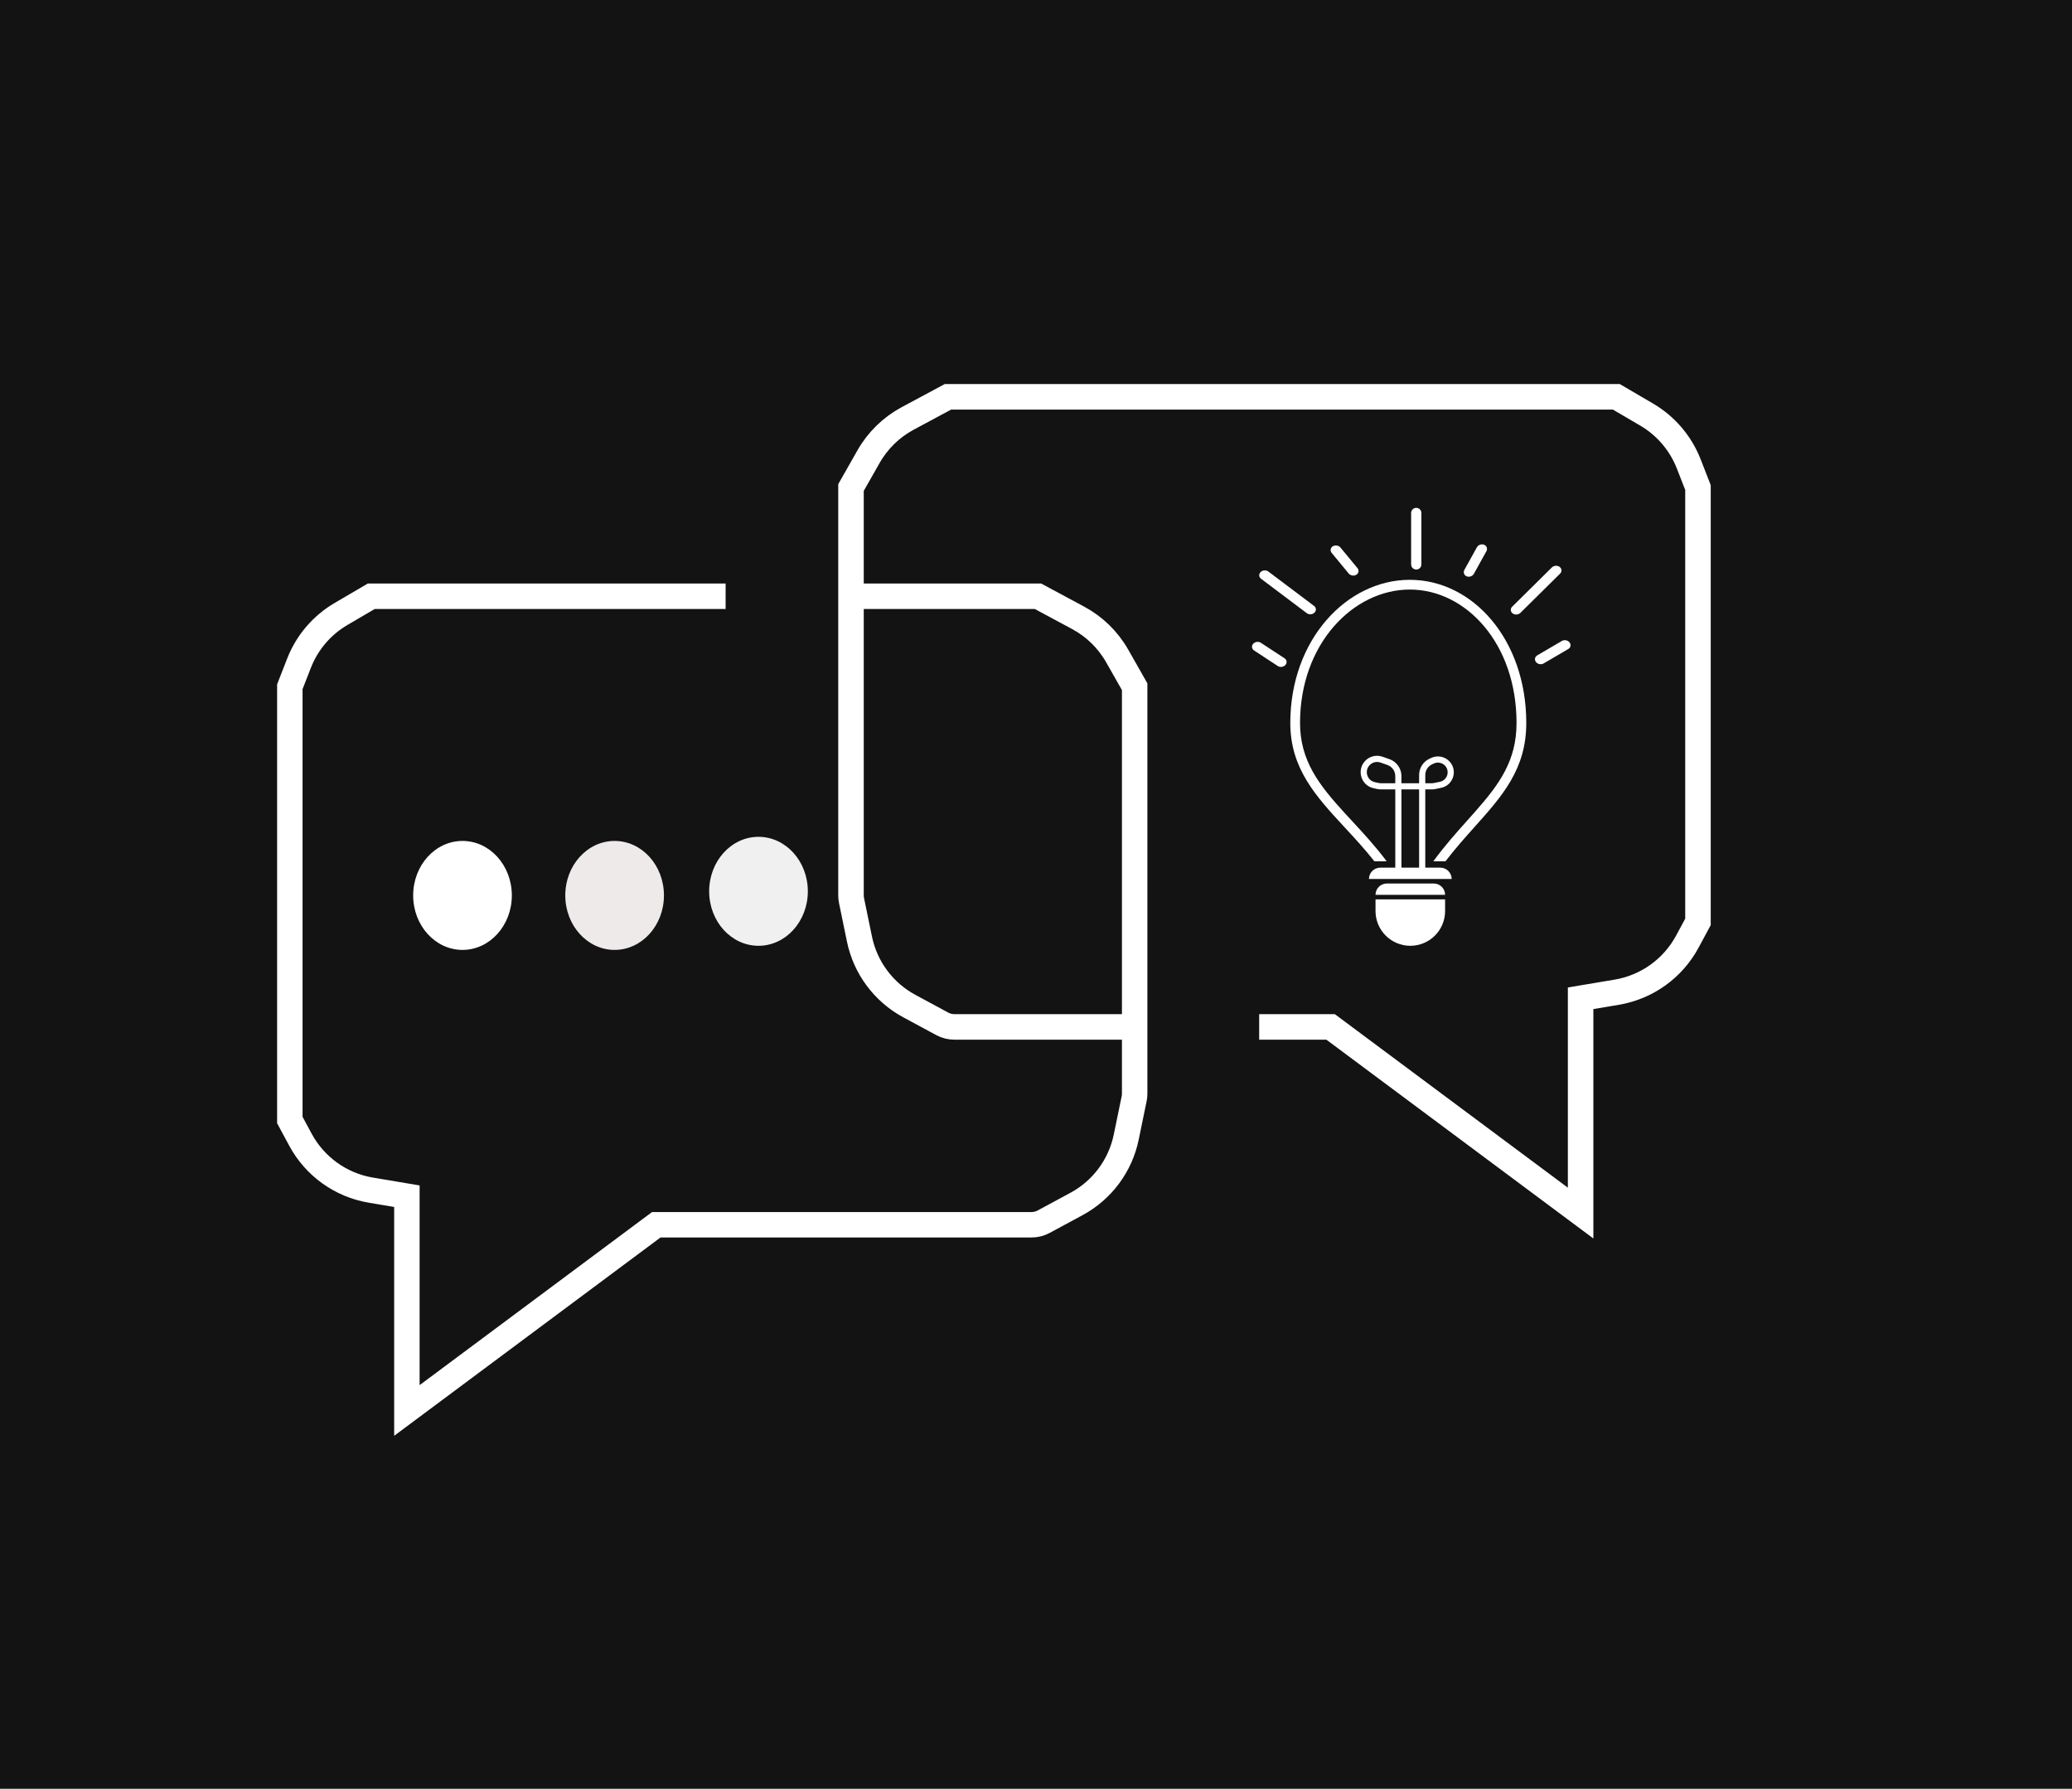 <svg width="1008" height="870" viewBox="0 0 1008 870" fill="none" xmlns="http://www.w3.org/2000/svg">
<rect width="1008" height="870" fill="#131313"/>
<path d="M612.572 193H786.323L801.078 201.64C810.401 207.099 817.611 215.542 821.543 225.606L826.038 237.111V448.38L820.856 457.995C813.824 471.043 801.16 480.112 786.542 482.569L768.948 485.526V590L647.323 499.456H612.572M626.535 193H461.161L441.565 203.52C433.595 207.799 426.996 214.241 422.527 222.105L414 237.111V435.505C414 436.347 414.086 437.188 414.256 438.013L418.12 456.745C420.988 470.647 429.858 482.567 442.35 489.307L458.402 497.968C460.213 498.945 462.238 499.456 464.295 499.456H546" stroke="white" stroke-width="12.411"/>
<path d="M353 290H180.614L165.897 298.618C156.597 304.064 149.405 312.486 145.484 322.523L141 334V544.737L146.169 554.327C153.184 567.342 165.816 576.389 180.396 578.84L197.946 581.789V686L319.265 595.684H501.831C503.883 595.684 505.903 595.174 507.709 594.2L523.721 585.561C536.182 578.838 545.03 566.947 547.89 553.081L551.745 534.395C551.914 533.573 552 532.735 552 531.894V334L543.494 319.032C539.036 311.187 532.454 304.761 524.505 300.494L504.958 290H413.349" stroke="white" stroke-width="12.38"/>
<path fill-rule="evenodd" clip-rule="evenodd" d="M737.776 351.632C737.776 370.069 729.347 381.483 717.665 394.731C716.418 396.145 715.135 397.578 713.826 399.041L713.826 399.041C708.524 404.965 702.794 411.365 697.307 418.895H703.218C707.9 412.774 712.739 407.364 717.353 402.205L717.353 402.205C730.903 387.056 742.513 374.075 742.513 351.632C742.513 311.082 716.491 282 685.851 282C655.212 282 627.713 311.082 627.713 351.632C627.713 373.821 640.214 387.328 654.22 402.463C658.989 407.616 663.933 412.957 668.617 418.895H674.591C669.098 411.551 663.216 405.201 657.718 399.266L657.718 399.266C656.5 397.951 655.301 396.657 654.129 395.376C641.708 381.804 632.45 369.96 632.45 351.632C632.45 313.044 658.438 286.737 685.851 286.737C713.123 286.737 737.776 312.877 737.776 351.632Z" fill="white"/>
<path d="M665.98 427.507C665.98 424.466 668.446 422 671.487 422H700.706C703.747 422 706.213 424.466 706.213 427.507V427.507H665.98V427.507Z" fill="white"/>
<path d="M669.173 435.217C669.173 432.176 671.639 429.71 674.68 429.71H697.513C700.554 429.71 703.02 432.176 703.02 435.217V435.217H669.173V435.217Z" fill="white"/>
<path d="M669.173 437.42H703.02V443.077C703.02 452.423 695.443 460 686.096 460V460C676.75 460 669.173 452.423 669.173 443.077V437.42Z" fill="white"/>
<path d="M680.282 425V377.47C680.282 374.391 678.335 371.648 675.429 370.631L672.054 369.45C669.553 368.574 666.771 369.311 665.031 371.31V371.31C661.802 375.019 663.723 380.831 668.526 381.886L670.237 382.262C670.747 382.374 671.268 382.43 671.791 382.43H696.545C697.04 382.43 697.533 382.38 698.017 382.279L700.802 381.702C705.457 380.736 707.35 375.117 704.229 371.532V371.532C702.409 369.441 699.423 368.808 696.911 369.98L696.06 370.378C693.508 371.568 691.878 374.129 691.878 376.944V425" stroke="white" stroke-width="3"/>
<line x1="2.5" y1="-2.5" x2="15.46" y2="-2.5" transform="matrix(0.637 0.771 -0.852 0.524 646.267 267)" stroke="white" stroke-width="5" stroke-linecap="round"/>
<line x1="2.5" y1="-2.5" x2="16.266" y2="-2.5" transform="matrix(0.836 0.548 -0.661 0.75 608 315)" stroke="white" stroke-width="5" stroke-linecap="round"/>
<line x1="2.5" y1="-2.5" x2="15.036" y2="-2.5" transform="matrix(-0.485 0.875 -0.925 -0.381 719.7 264)" stroke="white" stroke-width="5" stroke-linecap="round"/>
<line x1="2.5" y1="-2.5" x2="16.4" y2="-2.5" transform="matrix(-0.863 0.505 -0.618 -0.786 762 310.469)" stroke="white" stroke-width="5" stroke-linecap="round"/>
<line x1="688.991" y1="274.5" x2="688.991" y2="249.5" stroke="white" stroke-width="5" stroke-linecap="round"/>
<line x1="2.5" y1="-2.5" x2="29.658" y2="-2.5" transform="matrix(0.711 -0.703 0.799 0.601 737.875 299.834)" stroke="white" stroke-width="5" stroke-linecap="round"/>
<line x1="2.5" y1="-2.5" x2="30.307" y2="-2.5" transform="matrix(-0.799 -0.601 -0.711 0.703 637.706 299.709)" stroke="white" stroke-width="5" stroke-linecap="round"/>
<ellipse cx="225" cy="435.5" rx="24" ry="26.5" fill="white"/>
<ellipse cx="299" cy="435.5" rx="24" ry="26.5" fill="#EEEAEA"/>
<ellipse cx="369" cy="433.5" rx="24" ry="26.5" fill="#F1F0F0"/>
</svg>
